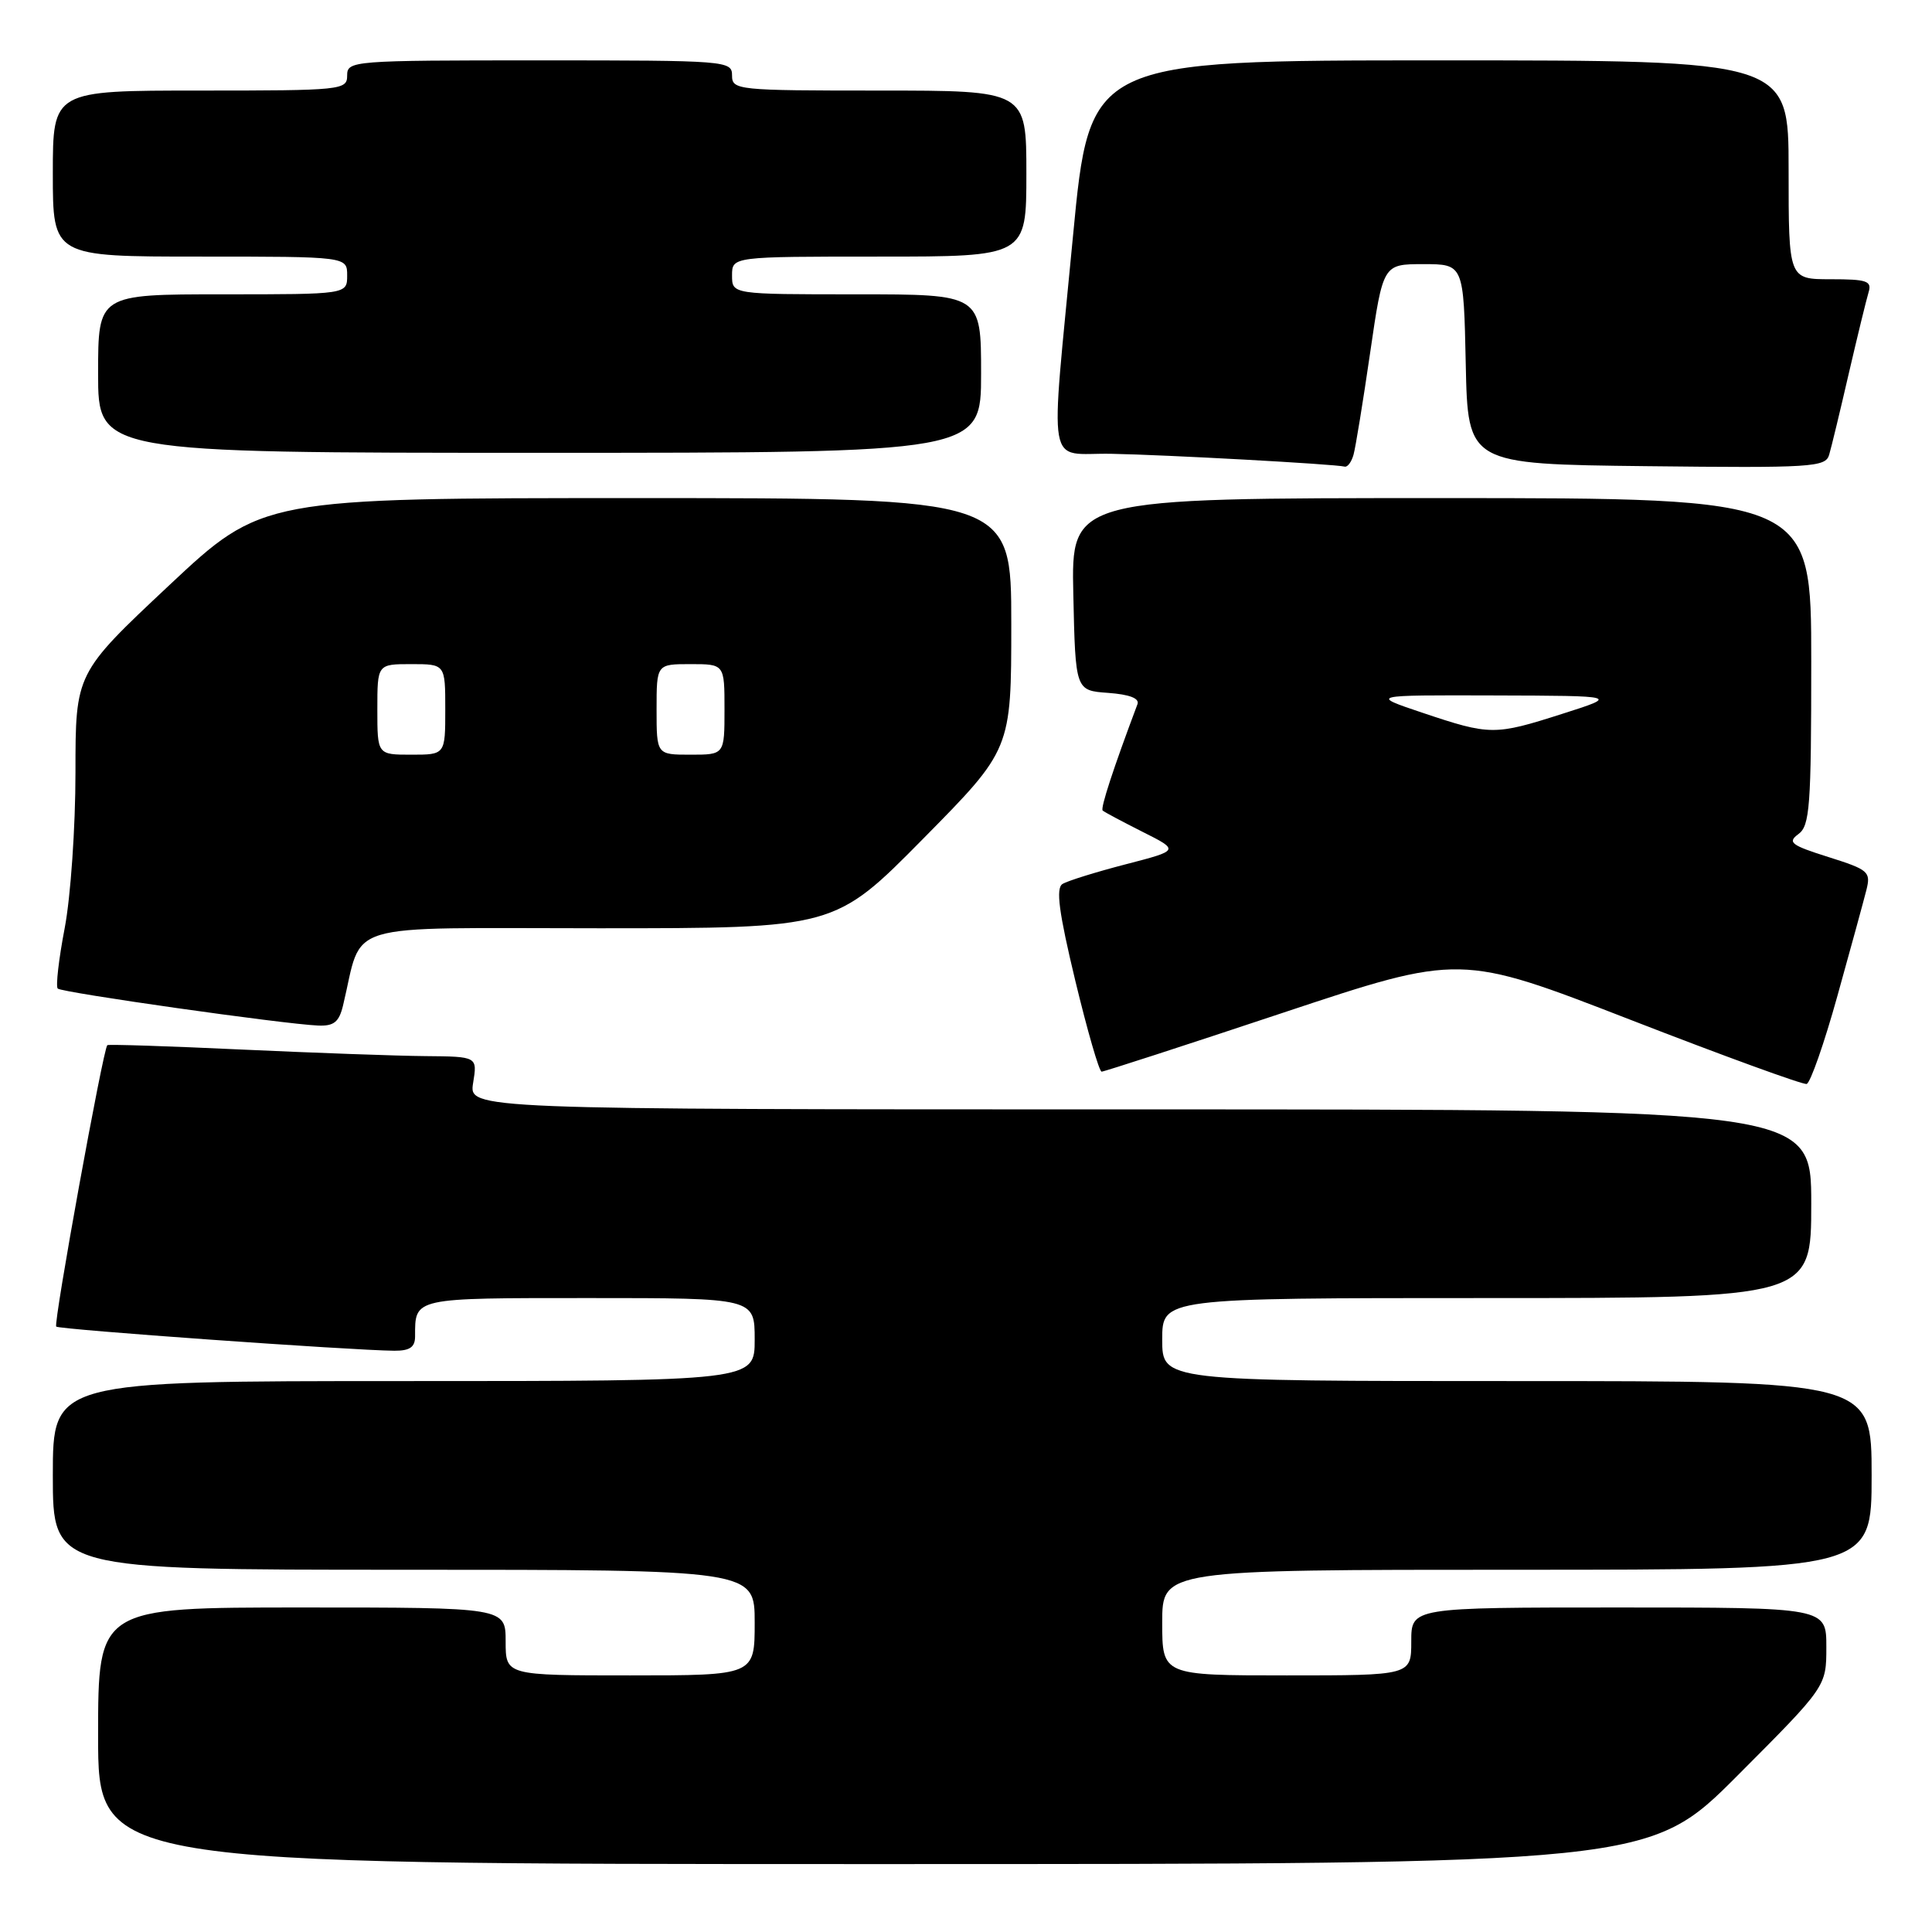 <?xml version="1.0" encoding="UTF-8" standalone="no"?>
<!DOCTYPE svg PUBLIC "-//W3C//DTD SVG 1.1//EN" "http://www.w3.org/Graphics/SVG/1.1/DTD/svg11.dtd" >
<svg xmlns="http://www.w3.org/2000/svg" xmlns:xlink="http://www.w3.org/1999/xlink" version="1.1" viewBox="0 0 256 256">
 <g >
 <path fill="currentColor"
d=" M 230.27 235.23 C 242.00 223.47 242.00 223.47 242.00 218.23 C 242.00 213.00 242.00 213.00 214.50 213.00 C 187.00 213.00 187.00 213.00 187.00 217.50 C 187.00 222.00 187.00 222.00 170.50 222.00 C 154.00 222.00 154.00 222.00 154.00 215.00 C 154.00 208.00 154.00 208.00 201.00 208.00 C 248.00 208.00 248.00 208.00 248.00 195.50 C 248.00 183.00 248.00 183.00 201.00 183.00 C 154.00 183.00 154.00 183.00 154.00 177.50 C 154.00 172.00 154.00 172.00 197.00 172.00 C 240.00 172.00 240.00 172.00 240.00 159.50 C 240.00 147.00 240.00 147.00 151.06 147.00 C 62.13 147.00 62.13 147.00 62.69 143.50 C 63.26 140.00 63.26 140.00 56.38 139.94 C 52.60 139.91 41.62 139.51 32.00 139.07 C 22.38 138.62 14.37 138.36 14.22 138.49 C 13.67 138.96 7.05 175.38 7.45 175.78 C 7.83 176.17 46.54 178.93 52.25 178.98 C 54.30 178.99 55.00 178.51 55.00 177.08 C 55.00 171.92 54.65 172.00 78.11 172.00 C 100.00 172.00 100.00 172.00 100.00 177.50 C 100.00 183.00 100.00 183.00 53.50 183.00 C 7.00 183.00 7.00 183.00 7.00 195.50 C 7.00 208.00 7.00 208.00 53.50 208.00 C 100.00 208.00 100.00 208.00 100.00 215.00 C 100.00 222.00 100.00 222.00 83.50 222.00 C 67.00 222.00 67.00 222.00 67.00 217.50 C 67.00 213.00 67.00 213.00 40.00 213.00 C 13.00 213.00 13.00 213.00 13.00 230.00 C 13.00 247.00 13.00 247.00 115.77 247.00 C 218.53 247.00 218.53 247.00 230.27 235.23 Z  M 243.47 131.95 C 245.23 125.65 246.95 119.34 247.31 117.92 C 247.91 115.51 247.59 115.24 242.27 113.56 C 237.32 112.00 236.81 111.61 238.30 110.52 C 239.81 109.42 240.00 106.87 240.00 87.64 C 240.00 66.00 240.00 66.00 190.97 66.00 C 141.94 66.00 141.94 66.00 142.22 78.75 C 142.50 91.50 142.50 91.50 146.83 91.81 C 149.67 92.02 151.01 92.53 150.72 93.31 C 147.54 101.76 145.79 107.11 146.11 107.40 C 146.32 107.60 148.70 108.86 151.39 110.22 C 156.29 112.68 156.29 112.68 149.14 114.53 C 145.21 115.55 141.45 116.72 140.79 117.13 C 139.88 117.69 140.30 120.86 142.48 129.94 C 144.08 136.57 145.65 142.00 145.97 142.00 C 146.29 142.00 157.11 138.49 170.02 134.19 C 193.50 126.38 193.50 126.38 216.00 135.11 C 228.38 139.92 238.90 143.75 239.39 143.63 C 239.88 143.50 241.72 138.25 243.47 131.95 Z  M 45.45 133.25 C 48.18 121.92 44.62 123.00 79.34 123.00 C 110.61 123.00 110.61 123.00 122.30 111.16 C 134.00 99.31 134.00 99.31 134.00 82.66 C 134.00 66.00 134.00 66.00 84.37 66.00 C 34.74 66.00 34.74 66.00 22.37 77.60 C 10.00 89.21 10.00 89.21 10.00 102.35 C 10.00 109.58 9.36 118.87 8.57 122.99 C 7.78 127.11 7.37 130.71 7.65 130.99 C 8.17 131.52 37.50 135.69 42.14 135.89 C 44.24 135.98 44.92 135.43 45.45 133.25 Z  M 179.35 60.25 C 179.62 59.29 180.61 53.21 181.55 46.75 C 183.26 35.00 183.26 35.00 188.60 35.00 C 193.94 35.00 193.94 35.00 194.22 48.25 C 194.50 61.50 194.50 61.50 218.18 61.77 C 240.09 62.02 241.89 61.90 242.37 60.27 C 242.66 59.30 243.83 54.45 244.97 49.50 C 246.12 44.55 247.30 39.71 247.59 38.75 C 248.06 37.23 247.41 37.00 242.57 37.00 C 237.00 37.00 237.00 37.00 237.00 22.50 C 237.00 8.00 237.00 8.00 190.70 8.00 C 144.40 8.00 144.40 8.00 142.18 31.25 C 139.14 63.30 138.55 59.97 147.25 60.13 C 154.41 60.26 176.86 61.49 178.18 61.83 C 178.56 61.92 179.08 61.21 179.35 60.25 Z  M 130.00 49.50 C 130.00 39.00 130.00 39.00 113.50 39.00 C 97.00 39.00 97.00 39.00 97.00 36.50 C 97.00 34.00 97.00 34.00 116.50 34.00 C 136.00 34.00 136.00 34.00 136.00 23.00 C 136.00 12.00 136.00 12.00 116.50 12.00 C 97.67 12.00 97.00 11.93 97.00 10.00 C 97.00 8.05 96.33 8.00 71.50 8.00 C 46.67 8.00 46.00 8.05 46.00 10.00 C 46.00 11.93 45.33 12.00 26.50 12.00 C 7.00 12.00 7.00 12.00 7.00 23.00 C 7.00 34.00 7.00 34.00 26.50 34.00 C 46.00 34.00 46.00 34.00 46.00 36.50 C 46.00 39.00 46.00 39.00 29.50 39.00 C 13.00 39.00 13.00 39.00 13.00 49.50 C 13.00 60.00 13.00 60.00 71.50 60.00 C 130.00 60.00 130.00 60.00 130.00 49.50 Z  M 188.50 94.45 C 181.50 92.10 181.50 92.10 198.00 92.15 C 214.50 92.20 214.50 92.20 207.00 94.59 C 198.03 97.46 197.44 97.45 188.50 94.45 Z  M 50.00 94.00 C 50.00 88.00 50.00 88.00 54.50 88.00 C 59.00 88.00 59.00 88.00 59.00 94.00 C 59.00 100.00 59.00 100.00 54.50 100.00 C 50.00 100.00 50.00 100.00 50.00 94.00 Z  M 87.00 94.00 C 87.00 88.00 87.00 88.00 91.50 88.00 C 96.00 88.00 96.00 88.00 96.00 94.00 C 96.00 100.00 96.00 100.00 91.50 100.00 C 87.00 100.00 87.00 100.00 87.00 94.00 Z "/>
</g>
</svg>
